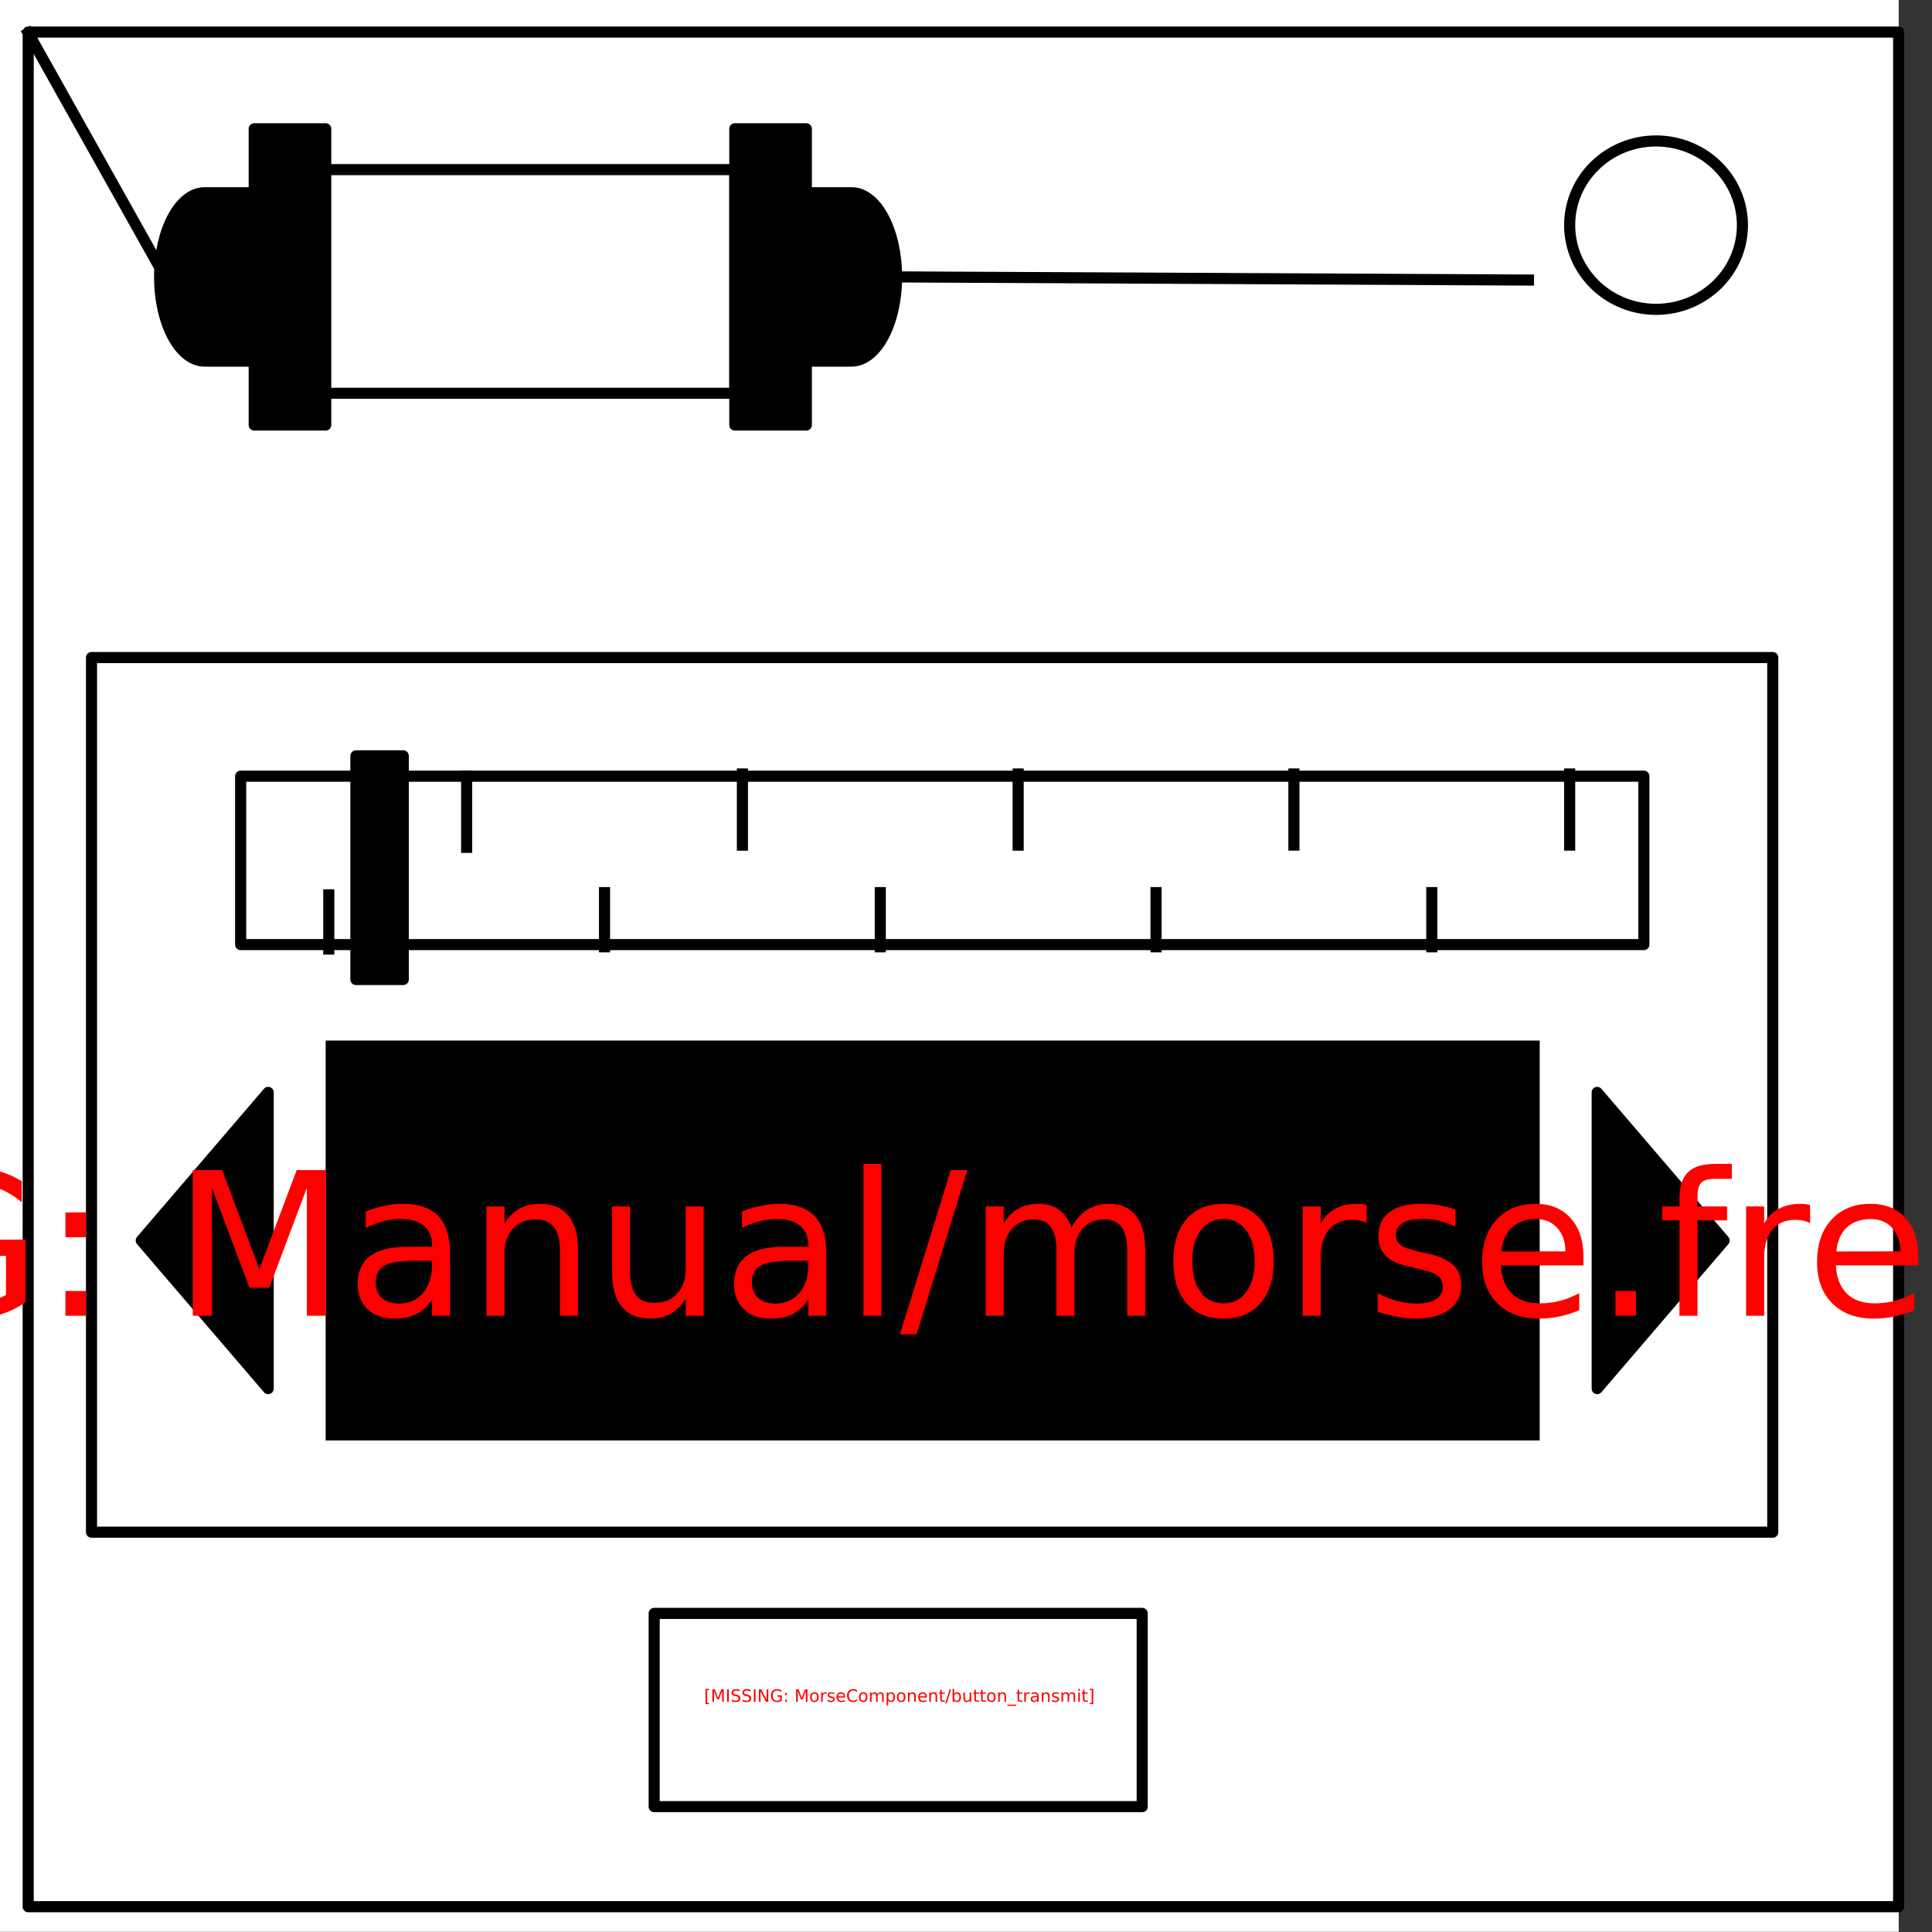 <?xml version="1.0" encoding="UTF-8" standalone="no"?>
<svg
   xmlns:dc="http://purl.org/dc/elements/1.1/"
   xmlns:cc="http://creativecommons.org/ns#"
   xmlns:rdf="http://www.w3.org/1999/02/22-rdf-syntax-ns#"
   xmlns:svg="http://www.w3.org/2000/svg"
   xmlns="http://www.w3.org/2000/svg"
   id="svg121"
   stroke-miterlimit="10"
   stroke-linecap="square"
   stroke="none"
   fill="none"
   viewBox="0.0 0.0 348.0 348.0"
   version="1.1">
  <rect x="0.0" y="0.0" width="348.0" height="348.0" fill="#333333" stroke="none"/>
  <defs
     id="defs125" />
  <clipPath
     id="p.0">
    <path
       id="path2"
       clip-rule="nonzero"
       d="m0 0l348.0 0l0 348.0l-348.0 0l0 -348.0z" />
  </clipPath>
  <g
     id="g111"
     clip-path="url(#p.0)">
    <path
       style="fill:#000000;fill-opacity:0;fill-rule:evenodd"
       id="path5"
       d="M 0,0 H 348 V 348 H 0 Z" />
    <path
       style="fill:#ffffff;fill-rule:evenodd"
       id="path7"
       d="M -6,0 H 342 V 347.969 H -6 Z" />
    <path
       style="fill:#000000;fill-opacity:0;fill-rule:evenodd"
       id="path9"
       d="m 5.079,5.776 h 336.913 V 343.445 H 5.079 Z" />
    <path
       style="fill-rule:evenodd;stroke:#000000;stroke-width:2;stroke-linecap:butt;stroke-linejoin:round"
       id="path11"
       d="m 5.079,5.776 h 336.913 V 343.445 H 5.079 Z" />
    <path
       style="fill:#ffffff;fill-rule:evenodd"
       id="path13"
       d="m 282.734,40.554 v 0 c 0,-8.376 6.966,-15.165 15.559,-15.165 v 0 c 4.127,0 8.084,1.598 11.002,4.442 2.918,2.844 4.557,6.701 4.557,10.724 v 0 c 0,8.376 -6.966,15.165 -15.559,15.165 v 0 c -8.593,0 -15.559,-6.79 -15.559,-15.165 z" />
    <path
       style="fill-rule:evenodd;stroke:#000000;stroke-width:2;stroke-linecap:butt;stroke-linejoin:round"
       id="path15"
       d="m 282.734,40.554 v 0 c 0,-8.376 6.966,-15.165 15.559,-15.165 v 0 c 4.127,0 8.084,1.598 11.002,4.442 2.918,2.844 4.557,6.701 4.557,10.724 v 0 c 0,8.376 -6.966,15.165 -15.559,15.165 v 0 c -8.593,0 -15.559,-6.79 -15.559,-15.165 z" />
    <path
       style="fill:#ffffff;fill-rule:evenodd"
       id="path17"
       d="m 117.832,290.612 h 87.906 v 34.803 h -87.906 z" />
    <path
       style="fill-rule:evenodd;stroke:#000000;stroke-width:2;stroke-linecap:butt;stroke-linejoin:round"
       id="path19"
       d="m 117.832,290.612 h 87.906 v 34.803 h -87.906 z" />
    <path
       style="fill:#ffffff;fill-rule:evenodd"
       id="path21"
       d="M 16.483,118.441 H 319.318 v 157.543 H 16.483 Z" />
    <path
       style="fill-rule:evenodd;stroke:#000000;stroke-width:2;stroke-linecap:butt;stroke-linejoin:round"
       id="path23"
       d="M 16.483,118.441 H 319.318 v 157.543 H 16.483 Z" />
    <path
       style="fill:#000000;fill-rule:evenodd"
       id="path25"
       d="m 58.661,187.43 h 218.677 v 72.031 H 58.661 Z" />
    <path
       style="fill:#000000;fill-rule:evenodd"
       id="path27"
       d="M 48.307,196.769 25.441,223.446 48.307,250.123 Z" />
    <path
       style="fill-rule:evenodd;stroke:#000000;stroke-width:2;stroke-linecap:butt;stroke-linejoin:round"
       id="path29"
       d="M 48.307,196.769 25.441,223.446 48.307,250.123 Z" />
    <path
       style="fill:#000000;fill-rule:evenodd"
       id="path31"
       d="m 287.693,196.769 22.866,26.677 -22.866,26.677 z" />
    <path
       style="fill-rule:evenodd;stroke:#000000;stroke-width:2;stroke-linecap:butt;stroke-linejoin:round"
       id="path33"
       d="m 287.693,196.769 22.866,26.677 -22.866,26.677 z" />
    <path
       style="fill:#000000;fill-opacity:0;fill-rule:evenodd"
       id="path35"
       d="m 161.491,49.877 113.827,0.567" />
    <path
       style="fill-rule:evenodd;stroke:#000000;stroke-width:2;stroke-linecap:butt;stroke-linejoin:round"
       id="path37"
       d="m 161.491,49.877 113.827,0.567" />
    <path
       style="fill:#000000;fill-opacity:0;fill-rule:evenodd"
       id="path39"
       d="M 29.714,49.877 5.115,5.971" />
    <path
       style="fill-rule:evenodd;stroke:#000000;stroke-width:2;stroke-linecap:butt;stroke-linejoin:round"
       id="path41"
       d="M 29.714,49.877 5.115,5.971" />
    <path
       style="fill:#000000;fill-rule:evenodd"
       id="path43"
       d="M 45.79,23.199 H 58.672 V 76.554 H 45.79 Z" />
    <path
       style="fill-rule:evenodd;stroke:#000000;stroke-width:2;stroke-linecap:butt;stroke-linejoin:round"
       id="path45"
       d="M 45.79,23.199 H 58.672 V 76.554 H 45.79 Z" />
    <path
       style="fill:#000000;fill-rule:evenodd"
       id="path47"
       d="m 132.357,23.199 h 12.882 V 76.554 h -12.882 z" />
    <path
       style="fill-rule:evenodd;stroke:#000000;stroke-width:2;stroke-linecap:butt;stroke-linejoin:round"
       id="path49"
       d="m 132.357,23.199 h 12.882 V 76.554 h -12.882 z" />
    <path
       style="fill:#ffffff;fill-rule:evenodd"
       id="path51"
       d="m 43.346,139.811 h 252.756 v 30.331 H 43.346 Z" />
    <path
       style="fill-rule:evenodd;stroke:#000000;stroke-width:2;stroke-linecap:butt;stroke-linejoin:round"
       id="path53"
       d="m 43.346,139.811 h 252.756 v 30.331 H 43.346 Z" />
    <path
       style="fill:#000000;fill-opacity:0;fill-rule:evenodd"
       id="path55"
       d="m 59.22,170.948 v -9.764" />
    <path
       style="fill-rule:evenodd;stroke:#000000;stroke-width:2;stroke-linecap:butt;stroke-linejoin:round"
       id="path57"
       d="m 59.22,170.948 v -9.764" />
    <path
       style="fill:#000000;fill-opacity:0;fill-rule:evenodd"
       id="path59"
       d="m 84.055,139.811 v 12.819" />
    <path
       style="fill-rule:evenodd;stroke:#000000;stroke-width:2;stroke-linecap:butt;stroke-linejoin:round"
       id="path61"
       d="m 84.055,139.811 v 12.819" />
    <path
       style="fill:#000000;fill-opacity:0;fill-rule:evenodd"
       id="path63"
       d="m 133.725,139.408 v 12.819" />
    <path
       style="fill-rule:evenodd;stroke:#000000;stroke-width:2;stroke-linecap:butt;stroke-linejoin:round"
       id="path65"
       d="m 133.725,139.408 v 12.819" />
    <path
       style="fill:#000000;fill-opacity:0;fill-rule:evenodd"
       id="path67"
       d="m 108.89,170.545 v -9.764" />
    <path
       style="fill-rule:evenodd;stroke:#000000;stroke-width:2;stroke-linecap:butt;stroke-linejoin:round"
       id="path69"
       d="m 108.89,170.545 v -9.764" />
    <path
       style="fill:#000000;fill-opacity:0;fill-rule:evenodd"
       id="path71"
       d="m 233.065,139.407 v 12.819" />
    <path
       style="fill-rule:evenodd;stroke:#000000;stroke-width:2;stroke-linecap:butt;stroke-linejoin:round"
       id="path73"
       d="m 233.065,139.407 v 12.819" />
    <path
       style="fill:#000000;fill-opacity:0;fill-rule:evenodd"
       id="path75"
       d="m 208.23,170.543 v -9.764" />
    <path
       style="fill-rule:evenodd;stroke:#000000;stroke-width:2;stroke-linecap:butt;stroke-linejoin:round"
       id="path77"
       d="m 208.23,170.543 v -9.764" />
    <path
       style="fill:#000000;fill-opacity:0;fill-rule:evenodd"
       id="path79"
       d="m 282.735,139.407 v 12.819" />
    <path
       style="fill-rule:evenodd;stroke:#000000;stroke-width:2;stroke-linecap:butt;stroke-linejoin:round"
       id="path81"
       d="m 282.735,139.407 v 12.819" />
    <path
       style="fill:#000000;fill-opacity:0;fill-rule:evenodd"
       id="path83"
       d="m 257.9,170.543 v -9.764" />
    <path
       style="fill-rule:evenodd;stroke:#000000;stroke-width:2;stroke-linecap:butt;stroke-linejoin:round"
       id="path85"
       d="m 257.9,170.543 v -9.764" />
    <path
       style="fill:#000000;fill-opacity:0;fill-rule:evenodd"
       id="path87"
       d="m 158.56,170.545 v -9.764" />
    <path
       style="fill-rule:evenodd;stroke:#000000;stroke-width:2;stroke-linecap:butt;stroke-linejoin:round"
       id="path89"
       d="m 158.56,170.545 v -9.764" />
    <path
       style="fill:#000000;fill-opacity:0;fill-rule:evenodd"
       id="path91"
       d="m 183.395,139.408 v 12.819" />
    <path
       style="fill-rule:evenodd;stroke:#000000;stroke-width:2;stroke-linecap:butt;stroke-linejoin:round"
       id="path93"
       d="m 183.395,139.408 v 12.819" />
    <path
       style="fill:#000000;fill-rule:evenodd"
       id="path95"
       d="m 64.105,136.147 h 8.535 v 40.283 H 64.105 Z" />
    <path
       style="fill-rule:evenodd;stroke:#000000;stroke-width:2;stroke-linecap:butt;stroke-linejoin:round"
       id="path97"
       d="m 64.105,136.147 h 8.535 v 40.283 H 64.105 Z" />
    <path
       style="fill:#000000;fill-opacity:0;fill-rule:evenodd"
       id="path99"
       d="m 56.433,30.556 h 75.937 v 40.283 h -75.937 z" />
    <path
       style="fill-rule:evenodd;stroke:#000000;stroke-width:2;stroke-linecap:butt;stroke-linejoin:round"
       id="path101"
       d="m 56.433,30.556 h 75.937 v 40.283 h -75.937 z" />
    <path
       style="fill:#000000;fill-rule:evenodd"
       id="path103"
       d="m 145.239,34.711 h 8.126 v 0 c 4.488,0 8.126,6.79 8.126,15.165 0,8.376 -3.638,15.165 -8.126,15.165 h -8.126 z" />
    <path
       style="fill-rule:evenodd;stroke:#000000;stroke-width:2;stroke-linecap:butt;stroke-linejoin:round"
       id="path105"
       d="m 145.239,34.711 h 8.126 v 0 c 4.488,0 8.126,6.79 8.126,15.165 0,8.376 -3.638,15.165 -8.126,15.165 h -8.126 z" />
    <path
       style="fill:#000000;fill-rule:evenodd"
       id="path107"
       d="m 45,65.042 h -8.126 v 0 c -4.488,0 -8.126,-6.79 -8.126,-15.165 0,-8.376 3.638,-15.165 8.126,-15.165 H 45 Z" />
    <path
       style="fill-rule:evenodd;stroke:#000000;stroke-width:2;stroke-linecap:butt;stroke-linejoin:round"
       id="path109"
       d="m 45,65.042 h -8.126 v 0 c -4.488,0 -8.126,-6.79 -8.126,-15.165 0,-8.376 3.638,-15.165 8.126,-15.165 H 45 Z" />
  </g>
  <g
     id="text115"
     style="font-size:36px;font-family:sans-serif;text-anchor:middle;fill:#ffffff"
     aria-label="[MISSING: Manual/morse.frequency]">
    <path
       id="path129"
       style="fill:#ff0000"
       d="m -156.262,209.648 h 7.453 v 2.514 h -4.219 v 27.07 h 4.219 v 2.514 h -7.453 z" />
    <path
       id="path131"
       style="fill:#ff0000"
       d="m -141.76,210.756 h 5.291 l 6.697,17.859 6.732,-17.859 h 5.291 V 237 h -3.463 v -23.045 l -6.768,18 h -3.568 l -6.768,-18 V 237 h -3.445 z" />
    <path
       id="path133"
       style="fill:#ff0000"
       d="m -110.682,210.756 h 3.551 V 237 h -3.551 z" />
    <path
       id="path135"
       style="fill:#ff0000"
       d="m -84.332,211.617 v 3.463 q -2.021,-0.967 -3.814,-1.441 -1.793,-0.475 -3.463,-0.475 -2.9,0 -4.482,1.125 -1.564,1.125 -1.564,3.199 0,1.74 1.037,2.637 1.055,0.879 3.973,1.424 l 2.145,0.439 q 3.973,0.756 5.854,2.672 1.898,1.898 1.898,5.098 0,3.814 -2.566,5.783 -2.549,1.969 -7.488,1.969 -1.863,0 -3.973,-0.422 -2.092,-0.422 -4.342,-1.248 v -3.656 q 2.162,1.213 4.236,1.828 2.074,0.615 4.078,0.615 3.041,0 4.693,-1.195 1.652,-1.195 1.652,-3.41 0,-1.934 -1.195,-3.023 -1.178,-1.09 -3.885,-1.635 l -2.162,-0.422 q -3.973,-0.791 -5.748,-2.479 -1.775,-1.688 -1.775,-4.693 0,-3.48 2.443,-5.484 2.461,-2.004 6.768,-2.004 1.846,0 3.762,0.334 1.916,0.334 3.92,1.002 z" />
    <path
       id="path137"
       style="fill:#ff0000"
       d="m -61.48,211.617 v 3.463 q -2.021,-0.967 -3.814,-1.441 -1.793,-0.475 -3.463,-0.475 -2.9,0 -4.482,1.125 -1.564,1.125 -1.564,3.199 0,1.74 1.037,2.637 1.055,0.879 3.973,1.424 l 2.145,0.439 q 3.973,0.756 5.854,2.672 1.898,1.898 1.898,5.098 0,3.814 -2.566,5.783 -2.549,1.969 -7.488,1.969 -1.863,0 -3.973,-0.422 -2.092,-0.422 -4.342,-1.248 v -3.656 q 2.162,1.213 4.236,1.828 2.074,0.615 4.078,0.615 3.041,0 4.693,-1.195 1.652,-1.195 1.652,-3.41 0,-1.934 -1.195,-3.023 -1.178,-1.09 -3.885,-1.635 l -2.162,-0.422 q -3.973,-0.791 -5.748,-2.479 -1.775,-1.688 -1.775,-4.693 0,-3.48 2.443,-5.484 2.461,-2.004 6.768,-2.004 1.846,0 3.762,0.334 1.916,0.334 3.92,1.002 z" />
    <path
       id="path139"
       style="fill:#ff0000"
       d="m -54.361,210.756 h 3.551 V 237 h -3.551 z" />
    <path
       id="path141"
       style="fill:#ff0000"
       d="m -43.744,210.756 h 4.781 l 11.637,21.955 v -21.955 h 3.445 V 237 h -4.781 L -40.299,215.045 V 237 h -3.445 z" />
    <path
       id="path143"
       style="fill:#ff0000"
       d="m 1.08,233.256 v -7.049 h -5.801 v -2.918 h 9.316 v 11.268 q -2.057,1.459 -4.535,2.215 -2.479,0.738 -5.291,0.738 -6.152,0 -9.633,-3.586 -3.463,-3.604 -3.463,-10.02 0,-6.434 3.463,-10.02 3.48,-3.604 9.633,-3.604 2.566,0 4.869,0.633 2.32,0.633 4.271,1.863 v 3.779 q -1.969,-1.67 -4.184,-2.514 -2.215,-0.844 -4.658,-0.844 -4.816,0 -7.242,2.689 -2.408,2.689 -2.408,8.016 0,5.309 2.408,7.998 2.426,2.689 7.242,2.689 1.881,0 3.357,-0.316 1.477,-0.334 2.654,-1.02 z" />
    <path
       id="path145"
       style="fill:#ff0000"
       d="m 11.785,232.535 h 3.709 V 237 h -3.709 z m 0,-14.15 h 3.709 v 4.465 h -3.709 z" />
    <path
       id="path147"
       style="fill:#ff0000"
       d="m 34.725,210.756 h 5.291 l 6.697,17.859 6.732,-17.859 h 5.291 V 237 h -3.463 v -23.045 l -6.768,18 H 44.938 l -6.768,-18 V 237 h -3.445 z" />
    <path
       id="path149"
       style="fill:#ff0000"
       d="m 74.609,227.104 q -3.92,0 -5.432,0.896 -1.512,0.896 -1.512,3.059 0,1.723 1.125,2.742 1.143,1.002 3.094,1.002 2.689,0 4.307,-1.898 1.635,-1.916 1.635,-5.08 v -0.721 z m 6.451,-1.336 V 237 h -3.234 v -2.988 q -1.107,1.793 -2.76,2.654 -1.652,0.844 -4.043,0.844 -3.023,0 -4.816,-1.688 -1.775,-1.705 -1.775,-4.553 0,-3.322 2.215,-5.01 2.232,-1.688 6.645,-1.688 h 4.535 v -0.316 q 0,-2.232 -1.477,-3.445 -1.459,-1.23 -4.113,-1.23 -1.688,0 -3.287,0.404 -1.6,0.404 -3.076,1.213 v -2.988 q 1.775,-0.686 3.445,-1.02 1.67,-0.352 3.252,-0.352 4.271,0 6.381,2.215 2.109,2.215 2.109,6.715 z" />
    <path
       id="path151"
       style="fill:#ff0000"
       d="M 104.105,225.117 V 237 h -3.234 v -11.777 q 0,-2.795 -1.09,-4.184 -1.09,-1.389 -3.27,-1.389 -2.619,0 -4.131,1.67 -1.512,1.67 -1.512,4.553 V 237 h -3.252 v -19.688 h 3.252 v 3.059 q 1.16,-1.775 2.725,-2.654 1.582,-0.879 3.639,-0.879 3.393,0 5.133,2.109 1.74,2.092 1.74,6.17 z" />
    <path
       id="path153"
       style="fill:#ff0000"
       d="M 110.258,229.23 V 217.312 h 3.234 v 11.795 q 0,2.795 1.09,4.201 1.09,1.389 3.27,1.389 2.619,0 4.131,-1.67 1.529,-1.67 1.529,-4.553 V 217.312 h 3.234 V 237 h -3.234 v -3.023 q -1.178,1.793 -2.742,2.672 -1.547,0.861 -3.604,0.861 -3.393,0 -5.15,-2.109 -1.758,-2.109 -1.758,-6.17 z m 8.139,-12.393 z" />
    <path
       id="path155"
       style="fill:#ff0000"
       d="m 142.391,227.104 q -3.92,0 -5.432,0.896 -1.512,0.896 -1.512,3.059 0,1.723 1.125,2.742 1.143,1.002 3.094,1.002 2.689,0 4.307,-1.898 1.635,-1.916 1.635,-5.08 v -0.721 z m 6.451,-1.336 V 237 h -3.234 v -2.988 q -1.107,1.793 -2.76,2.654 -1.652,0.844 -4.043,0.844 -3.023,0 -4.816,-1.688 -1.775,-1.705 -1.775,-4.553 0,-3.322 2.215,-5.01 2.232,-1.688 6.645,-1.688 h 4.535 v -0.316 q 0,-2.232 -1.477,-3.445 -1.459,-1.23 -4.113,-1.23 -1.688,0 -3.287,0.404 -1.6,0.404 -3.076,1.213 v -2.988 q 1.775,-0.686 3.445,-1.02 1.67,-0.352 3.252,-0.352 4.271,0 6.381,2.215 2.109,2.215 2.109,6.715 z" />
    <path
       id="path157"
       style="fill:#ff0000"
       d="m 155.521,209.648 h 3.234 V 237 h -3.234 z" />
    <path
       id="path159"
       style="fill:#ff0000"
       d="m 171.254,210.756 h 2.988 l -9.141,29.584 h -2.988 z" />
    <path
       id="path161"
       style="fill:#ff0000"
       d="m 192.998,221.092 q 1.213,-2.18 2.9,-3.217 1.688,-1.037 3.973,-1.037 3.076,0 4.746,2.162 1.67,2.145 1.67,6.117 V 237 h -3.252 v -11.777 q 0,-2.83 -1.002,-4.201 -1.002,-1.371 -3.059,-1.371 -2.514,0 -3.973,1.67 -1.459,1.67 -1.459,4.553 V 237 h -3.252 v -11.777 q 0,-2.848 -1.002,-4.201 -1.002,-1.371 -3.094,-1.371 -2.479,0 -3.938,1.688 -1.459,1.67 -1.459,4.535 V 237 h -3.252 v -19.688 h 3.252 v 3.059 q 1.107,-1.811 2.654,-2.672 1.547,-0.861 3.674,-0.861 2.145,0 3.639,1.09 1.512,1.09 2.232,3.164 z" />
    <path
       id="path163"
       style="fill:#ff0000"
       d="m 220.385,219.58 q -2.602,0 -4.113,2.039 -1.512,2.021 -1.512,5.555 0,3.533 1.494,5.572 1.512,2.021 4.131,2.021 2.584,0 4.096,-2.039 1.512,-2.039 1.512,-5.555 0,-3.498 -1.512,-5.537 -1.512,-2.057 -4.096,-2.057 z m 0,-2.742 q 4.219,0 6.627,2.742 2.408,2.742 2.408,7.594 0,4.834 -2.408,7.594 -2.408,2.742 -6.627,2.742 -4.236,0 -6.645,-2.742 -2.391,-2.76 -2.391,-7.594 0,-4.852 2.391,-7.594 2.408,-2.742 6.645,-2.742 z" />
    <path
       id="path165"
       style="fill:#ff0000"
       d="m 246.172,220.336 q -0.545,-0.316 -1.195,-0.457 -0.633,-0.158 -1.406,-0.158 -2.742,0 -4.219,1.793 -1.459,1.775 -1.459,5.115 V 237 h -3.252 v -19.688 h 3.252 v 3.059 q 1.02,-1.793 2.654,-2.654 1.635,-0.879 3.973,-0.879 0.334,0 0.738,0.053 0.404,0.035 0.896,0.123 z" />
    <path
       id="path167"
       style="fill:#ff0000"
       d="m 262.15,217.893 v 3.059 q -1.371,-0.703 -2.848,-1.055 -1.477,-0.352 -3.059,-0.352 -2.408,0 -3.621,0.738 -1.195,0.738 -1.195,2.215 0,1.125 0.861,1.775 0.861,0.633 3.463,1.213 l 1.107,0.246 q 3.445,0.738 4.887,2.092 1.459,1.336 1.459,3.744 0,2.742 -2.18,4.342 -2.162,1.6 -5.959,1.6 -1.582,0 -3.305,-0.316 -1.705,-0.299 -3.604,-0.914 v -3.34 q 1.793,0.932 3.533,1.406 1.74,0.457 3.445,0.457 2.285,0 3.516,-0.773 1.23,-0.791 1.23,-2.215 0,-1.318 -0.896,-2.021 -0.879,-0.703 -3.885,-1.354 l -1.125,-0.264 q -3.006,-0.633 -4.342,-1.934 -1.336,-1.318 -1.336,-3.604 0,-2.777 1.969,-4.289 1.969,-1.512 5.59,-1.512 1.793,0 3.375,0.264 1.582,0.264 2.918,0.791 z" />
    <path
       id="path169"
       style="fill:#ff0000"
       d="m 285.213,226.348 v 1.582 H 270.342 q 0.211,3.34 2.004,5.098 1.811,1.74 5.027,1.74 1.863,0 3.604,-0.457 1.758,-0.457 3.48,-1.371 v 3.059 q -1.74,0.738 -3.568,1.125 -1.828,0.387 -3.709,0.387 -4.711,0 -7.471,-2.742 -2.742,-2.742 -2.742,-7.418 0,-4.834 2.602,-7.664 2.619,-2.848 7.049,-2.848 3.973,0 6.275,2.566 2.32,2.549 2.32,6.943 z m -3.234,-0.949 q -0.035,-2.654 -1.494,-4.236 -1.441,-1.582 -3.832,-1.582 -2.707,0 -4.342,1.529 -1.617,1.529 -1.863,4.307 z" />
    <path
       id="path171"
       style="fill:#ff0000"
       d="m 290.979,232.535 h 3.709 V 237 h -3.709 z" />
    <path
       id="path173"
       style="fill:#ff0000"
       d="m 311.949,209.648 v 2.689 h -3.094 q -1.74,0 -2.426,0.703 -0.668,0.703 -0.668,2.531 v 1.74 h 5.326 v 2.514 h -5.326 V 237 h -3.252 v -17.174 h -3.094 v -2.514 h 3.094 v -1.371 q 0,-3.287 1.529,-4.781 1.529,-1.512 4.852,-1.512 z" />
    <path
       id="path175"
       style="fill:#ff0000"
       d="m 326.047,220.336 q -0.545,-0.316 -1.195,-0.457 -0.633,-0.158 -1.406,-0.158 -2.742,0 -4.219,1.793 -1.459,1.775 -1.459,5.115 V 237 h -3.252 v -19.688 h 3.252 v 3.059 q 1.02,-1.793 2.654,-2.654 1.635,-0.879 3.973,-0.879 0.334,0 0.738,0.053 0.404,0.035 0.896,0.123 z" />
    <path
       id="path177"
       style="fill:#ff0000"
       d="m 345.541,226.348 v 1.582 h -14.871 q 0.211,3.34 2.004,5.098 1.811,1.74 5.027,1.74 1.863,0 3.604,-0.457 1.758,-0.457 3.48,-1.371 v 3.059 q -1.74,0.738 -3.568,1.125 -1.828,0.387 -3.709,0.387 -4.711,0 -7.471,-2.742 -2.742,-2.742 -2.742,-7.418 0,-4.834 2.602,-7.664 2.619,-2.848 7.049,-2.848 3.973,0 6.275,2.566 2.32,2.549 2.32,6.943 z m -3.234,-0.949 q -0.035,-2.654 -1.494,-4.236 -1.441,-1.582 -3.832,-1.582 -2.707,0 -4.342,1.529 -1.617,1.529 -1.863,4.307 z" />
    <path
       id="path179"
       style="fill:#ff0000"
       d="m 352.783,227.174 q 0,3.568 1.459,5.607 1.477,2.021 4.043,2.021 2.566,0 4.043,-2.021 1.477,-2.039 1.477,-5.607 0,-3.568 -1.477,-5.59 -1.477,-2.039 -4.043,-2.039 -2.566,0 -4.043,2.039 -1.459,2.021 -1.459,5.59 z m 11.021,6.873 q -1.02,1.758 -2.584,2.619 -1.547,0.844 -3.727,0.844 -3.568,0 -5.818,-2.848 -2.232,-2.848 -2.232,-7.488 0,-4.641 2.232,-7.488 2.25,-2.848 5.818,-2.848 2.18,0 3.727,0.861 1.564,0.844 2.584,2.602 v -2.988 h 3.234 v 27.176 h -3.234 z" />
    <path
       id="path181"
       style="fill:#ff0000"
       d="M 373.367,229.23 V 217.312 h 3.234 v 11.795 q 0,2.795 1.09,4.201 1.09,1.389 3.27,1.389 2.619,0 4.131,-1.67 1.529,-1.67 1.529,-4.553 V 217.312 h 3.234 V 237 h -3.234 v -3.023 q -1.178,1.793 -2.742,2.672 -1.547,0.861 -3.604,0.861 -3.393,0 -5.15,-2.109 -1.758,-2.109 -1.758,-6.17 z m 8.139,-12.393 z" />
    <path
       id="path183"
       style="fill:#ff0000"
       d="m 413.393,226.348 v 1.582 h -14.871 q 0.211,3.34 2.004,5.098 1.811,1.74 5.027,1.74 1.863,0 3.604,-0.457 1.758,-0.457 3.48,-1.371 v 3.059 q -1.74,0.738 -3.568,1.125 -1.828,0.387 -3.709,0.387 -4.711,0 -7.471,-2.742 -2.742,-2.742 -2.742,-7.418 0,-4.834 2.602,-7.664 2.619,-2.848 7.049,-2.848 3.973,0 6.275,2.566 2.32,2.549 2.32,6.943 z m -3.234,-0.949 q -0.035,-2.654 -1.494,-4.236 -1.441,-1.582 -3.832,-1.582 -2.707,0 -4.342,1.529 -1.617,1.529 -1.863,4.307 z" />
    <path
       id="path185"
       style="fill:#ff0000"
       d="M 435.066,225.117 V 237 h -3.234 v -11.777 q 0,-2.795 -1.09,-4.184 -1.09,-1.389 -3.27,-1.389 -2.619,0 -4.131,1.67 -1.512,1.67 -1.512,4.553 V 237 h -3.252 v -19.688 h 3.252 v 3.059 q 1.16,-1.775 2.725,-2.654 1.582,-0.879 3.639,-0.879 3.393,0 5.133,2.109 1.74,2.092 1.74,6.17 z" />
    <path
       id="path187"
       style="fill:#ff0000"
       d="m 455.721,218.068 v 3.023 q -1.371,-0.756 -2.76,-1.125 -1.371,-0.387 -2.777,-0.387 -3.146,0 -4.887,2.004 -1.74,1.986 -1.74,5.59 0,3.604 1.74,5.607 1.74,1.986 4.887,1.986 1.406,0 2.777,-0.369 1.389,-0.387 2.76,-1.143 v 2.988 q -1.354,0.633 -2.812,0.949 -1.441,0.316 -3.076,0.316 -4.447,0 -7.066,-2.795 -2.619,-2.795 -2.619,-7.541 0,-4.816 2.637,-7.576 2.654,-2.76 7.26,-2.76 1.494,0 2.918,0.316 1.424,0.299 2.76,0.914 z" />
    <path
       id="path189"
       style="fill:#ff0000"
       d="m 469.572,238.828 q -1.371,3.516 -2.672,4.588 -1.301,1.072 -3.48,1.072 h -2.584 v -2.707 h 1.898 q 1.336,0 2.074,-0.633 0.738,-0.633 1.635,-2.988 l 0.58,-1.477 -7.963,-19.371 h 3.428 l 6.152,15.398 6.152,-15.398 h 3.428 z" />
    <path
       id="path191"
       style="fill:#ff0000"
       d="m 490.244,209.648 v 32.098 h -7.453 v -2.514 h 4.201 v -27.07 h -4.201 v -2.514 z" />
  </g>
  <g
     id="text119"
     style="font-size:3.077px;font-family:sans-serif;text-anchor:middle;fill:#000000"
     aria-label="[MISSING: MorseComponent/button_transmit]">
    <path
       id="path194"
       style="fill:#ff0000"
       d="m 127.075,304.201 h 0.637 v 0.215 h -0.361 v 2.314 h 0.361 v 0.215 h -0.637 z" />
    <path
       id="path196"
       style="fill:#ff0000"
       d="m 128.315,304.295 h 0.452 l 0.572,1.526 0.575,-1.526 h 0.452 v 2.243 h -0.296 v -1.97 l -0.578,1.538 h -0.305 l -0.578,-1.538 v 1.97 h -0.294 z" />
    <path
       id="path198"
       style="fill:#ff0000"
       d="m 130.971,304.295 h 0.303 v 2.243 h -0.303 z" />
    <path
       id="path200"
       style="fill:#ff0000"
       d="m 133.223,304.369 v 0.296 q -0.173,-0.083 -0.326,-0.123 -0.153,-0.041 -0.296,-0.041 -0.248,0 -0.383,0.096 -0.134,0.096 -0.134,0.273 0,0.149 0.089,0.225 0.09,0.075 0.34,0.122 l 0.183,0.038 q 0.34,0.065 0.5,0.228 0.162,0.162 0.162,0.436 0,0.326 -0.219,0.494 -0.218,0.168 -0.64,0.168 -0.159,0 -0.34,-0.036 -0.179,-0.036 -0.371,-0.107 v -0.312 q 0.185,0.104 0.362,0.156 0.177,0.053 0.349,0.053 0.26,0 0.401,-0.102 0.141,-0.102 0.141,-0.291 0,-0.165 -0.102,-0.258 -0.101,-0.093 -0.332,-0.14 l -0.185,-0.036 q -0.34,-0.068 -0.491,-0.212 -0.152,-0.144 -0.152,-0.401 0,-0.297 0.209,-0.469 0.21,-0.171 0.578,-0.171 0.158,0 0.322,0.029 0.164,0.029 0.335,0.086 z" />
    <path
       id="path202"
       style="fill:#ff0000"
       d="m 135.176,304.369 v 0.296 q -0.173,-0.083 -0.326,-0.123 -0.153,-0.041 -0.296,-0.041 -0.248,0 -0.383,0.096 -0.134,0.096 -0.134,0.273 0,0.149 0.089,0.225 0.09,0.075 0.34,0.122 l 0.183,0.038 q 0.34,0.065 0.5,0.228 0.162,0.162 0.162,0.436 0,0.326 -0.219,0.494 -0.218,0.168 -0.64,0.168 -0.159,0 -0.34,-0.036 -0.179,-0.036 -0.371,-0.107 v -0.312 q 0.185,0.104 0.362,0.156 0.177,0.053 0.349,0.053 0.26,0 0.401,-0.102 0.141,-0.102 0.141,-0.291 0,-0.165 -0.102,-0.258 -0.101,-0.093 -0.332,-0.14 l -0.185,-0.036 q -0.34,-0.068 -0.491,-0.212 -0.152,-0.144 -0.152,-0.401 0,-0.297 0.209,-0.469 0.21,-0.171 0.578,-0.171 0.158,0 0.322,0.029 0.164,0.029 0.335,0.086 z" />
    <path
       id="path204"
       style="fill:#ff0000"
       d="m 135.785,304.295 h 0.303 v 2.243 h -0.303 z" />
    <path
       id="path206"
       style="fill:#ff0000"
       d="m 136.692,304.295 h 0.409 l 0.995,1.877 v -1.877 h 0.294 v 2.243 h -0.409 l -0.995,-1.877 v 1.877 h -0.294 z" />
    <path
       id="path208"
       style="fill:#ff0000"
       d="m 140.523,306.218 v -0.602 h -0.496 v -0.249 h 0.796 v 0.963 q -0.176,0.125 -0.388,0.189 -0.212,0.063 -0.452,0.063 -0.526,0 -0.823,-0.306 -0.296,-0.308 -0.296,-0.856 0,-0.55 0.296,-0.856 0.297,-0.308 0.823,-0.308 0.219,0 0.416,0.054 0.198,0.054 0.365,0.159 v 0.323 q -0.168,-0.143 -0.358,-0.215 -0.189,-0.072 -0.398,-0.072 -0.412,0 -0.619,0.23 -0.206,0.23 -0.206,0.685 0,0.454 0.206,0.684 0.207,0.23 0.619,0.23 0.161,0 0.287,-0.027 0.126,-0.029 0.227,-0.087 z" />
    <path
       id="path210"
       style="fill:#ff0000"
       d="m 141.438,306.157 h 0.317 v 0.382 h -0.317 z m 0,-1.209 h 0.317 v 0.382 h -0.317 z" />
    <path
       id="path212"
       style="fill:#ff0000"
       d="m 143.399,304.295 h 0.452 l 0.572,1.526 0.575,-1.526 h 0.452 v 2.243 h -0.296 v -1.97 l -0.578,1.538 h -0.305 l -0.578,-1.538 v 1.97 h -0.294 z" />
    <path
       id="path214"
       style="fill:#ff0000"
       d="m 146.695,305.05 q -0.222,0 -0.352,0.174 -0.129,0.173 -0.129,0.475 0,0.302 0.128,0.476 0.129,0.173 0.353,0.173 0.221,0 0.35,-0.174 0.129,-0.174 0.129,-0.475 0,-0.299 -0.129,-0.473 -0.129,-0.176 -0.35,-0.176 z m 0,-0.234 q 0.361,0 0.566,0.234 0.206,0.234 0.206,0.649 0,0.413 -0.206,0.649 -0.206,0.234 -0.566,0.234 -0.362,0 -0.568,-0.234 -0.204,-0.236 -0.204,-0.649 0,-0.415 0.204,-0.649 0.206,-0.234 0.568,-0.234 z" />
    <path
       id="path216"
       style="fill:#ff0000"
       d="m 148.899,305.114 q -0.047,-0.027 -0.102,-0.039 -0.054,-0.013 -0.12,-0.013 -0.234,0 -0.361,0.153 -0.125,0.152 -0.125,0.437 v 0.886 h -0.278 v -1.683 h 0.278 v 0.261 q 0.087,-0.153 0.227,-0.227 0.14,-0.075 0.34,-0.075 0.029,0 0.063,0.005 0.035,0.003 0.077,0.011 z" />
    <path
       id="path218"
       style="fill:#ff0000"
       d="m 150.265,304.905 v 0.261 q -0.117,-0.06 -0.243,-0.09 -0.126,-0.03 -0.261,-0.03 -0.206,0 -0.309,0.063 -0.102,0.063 -0.102,0.189 0,0.096 0.074,0.152 0.074,0.054 0.296,0.104 l 0.095,0.021 q 0.294,0.063 0.418,0.179 0.125,0.114 0.125,0.32 0,0.234 -0.186,0.371 -0.185,0.137 -0.509,0.137 -0.135,0 -0.282,-0.027 -0.146,-0.025 -0.308,-0.078 v -0.285 q 0.153,0.08 0.302,0.12 0.149,0.039 0.294,0.039 0.195,0 0.3,-0.066 0.105,-0.068 0.105,-0.189 0,-0.113 -0.077,-0.173 -0.075,-0.06 -0.332,-0.116 l -0.096,-0.022 q -0.257,-0.054 -0.371,-0.165 -0.114,-0.113 -0.114,-0.308 0,-0.237 0.168,-0.367 0.168,-0.129 0.478,-0.129 0.153,0 0.288,0.022 0.135,0.022 0.249,0.068 z" />
    <path
       id="path220"
       style="fill:#ff0000"
       d="m 152.236,305.628 v 0.135 h -1.271 q 0.018,0.285 0.171,0.436 0.155,0.149 0.43,0.149 0.159,0 0.308,-0.039 0.15,-0.039 0.297,-0.117 v 0.261 q -0.149,0.063 -0.305,0.096 -0.156,0.033 -0.317,0.033 -0.403,0 -0.639,-0.234 -0.234,-0.234 -0.234,-0.634 0,-0.413 0.222,-0.655 0.224,-0.243 0.602,-0.243 0.34,0 0.536,0.219 0.198,0.218 0.198,0.593 z m -0.276,-0.081 q -0.003,-0.227 -0.128,-0.362 -0.123,-0.135 -0.328,-0.135 -0.231,0 -0.371,0.131 -0.138,0.131 -0.159,0.368 z" />
    <path
       id="path222"
       style="fill:#ff0000"
       d="m 154.381,304.468 v 0.32 q -0.153,-0.143 -0.328,-0.213 -0.173,-0.071 -0.368,-0.071 -0.385,0 -0.589,0.236 -0.204,0.234 -0.204,0.679 0,0.443 0.204,0.679 0.204,0.234 0.589,0.234 0.195,0 0.368,-0.071 0.174,-0.071 0.328,-0.213 v 0.317 q -0.159,0.108 -0.338,0.162 -0.177,0.054 -0.376,0.054 -0.509,0 -0.802,-0.311 -0.293,-0.312 -0.293,-0.852 0,-0.541 0.293,-0.852 0.293,-0.312 0.802,-0.312 0.201,0 0.379,0.054 0.179,0.053 0.335,0.159 z" />
    <path
       id="path224"
       style="fill:#ff0000"
       d="m 155.493,305.05 q -0.222,0 -0.352,0.174 -0.129,0.173 -0.129,0.475 0,0.302 0.128,0.476 0.129,0.173 0.353,0.173 0.221,0 0.35,-0.174 0.129,-0.174 0.129,-0.475 0,-0.299 -0.129,-0.473 -0.129,-0.176 -0.35,-0.176 z m 0,-0.234 q 0.361,0 0.566,0.234 0.206,0.234 0.206,0.649 0,0.413 -0.206,0.649 -0.206,0.234 -0.566,0.234 -0.362,0 -0.568,-0.234 -0.204,-0.236 -0.204,-0.649 0,-0.415 0.204,-0.649 0.206,-0.234 0.568,-0.234 z" />
    <path
       id="path226"
       style="fill:#ff0000"
       d="m 158.032,305.179 q 0.104,-0.186 0.248,-0.275 0.144,-0.089 0.34,-0.089 0.263,0 0.406,0.185 0.143,0.183 0.143,0.523 v 1.016 h -0.278 v -1.007 q 0,-0.242 -0.086,-0.359 -0.086,-0.117 -0.261,-0.117 -0.215,0 -0.34,0.143 -0.125,0.143 -0.125,0.389 v 0.951 h -0.278 v -1.007 q 0,-0.243 -0.086,-0.359 -0.086,-0.117 -0.264,-0.117 -0.212,0 -0.337,0.144 -0.125,0.143 -0.125,0.388 v 0.951 h -0.278 v -1.683 h 0.278 v 0.261 q 0.095,-0.155 0.227,-0.228 0.132,-0.074 0.314,-0.074 0.183,0 0.311,0.093 0.129,0.093 0.191,0.27 z" />
    <path
       id="path228"
       style="fill:#ff0000"
       d="m 159.988,306.286 v 0.892 h -0.278 v -2.323 h 0.278 v 0.255 q 0.087,-0.15 0.219,-0.222 0.134,-0.074 0.319,-0.074 0.306,0 0.497,0.243 0.192,0.243 0.192,0.64 0,0.397 -0.192,0.64 -0.191,0.243 -0.497,0.243 -0.185,0 -0.319,-0.072 -0.132,-0.074 -0.219,-0.224 z m 0.941,-0.587 q 0,-0.305 -0.126,-0.478 -0.125,-0.174 -0.344,-0.174 -0.219,0 -0.346,0.174 -0.125,0.173 -0.125,0.478 0,0.305 0.125,0.479 0.126,0.173 0.346,0.173 0.219,0 0.344,-0.173 0.126,-0.174 0.126,-0.479 z" />
    <path
       id="path230"
       style="fill:#ff0000"
       d="m 162.326,305.05 q -0.222,0 -0.352,0.174 -0.129,0.173 -0.129,0.475 0,0.302 0.128,0.476 0.129,0.173 0.353,0.173 0.221,0 0.35,-0.174 0.129,-0.174 0.129,-0.475 0,-0.299 -0.129,-0.473 -0.129,-0.176 -0.35,-0.176 z m 0,-0.234 q 0.361,0 0.566,0.234 0.206,0.234 0.206,0.649 0,0.413 -0.206,0.649 -0.206,0.234 -0.566,0.234 -0.362,0 -0.568,-0.234 -0.204,-0.236 -0.204,-0.649 0,-0.415 0.204,-0.649 0.206,-0.234 0.568,-0.234 z" />
    <path
       id="path232"
       style="fill:#ff0000"
       d="m 164.954,305.523 v 1.016 h -0.276 v -1.007 q 0,-0.239 -0.093,-0.358 -0.093,-0.119 -0.279,-0.119 -0.224,0 -0.353,0.143 -0.129,0.143 -0.129,0.389 v 0.951 h -0.278 v -1.683 h 0.278 v 0.261 q 0.099,-0.152 0.233,-0.227 0.135,-0.075 0.311,-0.075 0.29,0 0.439,0.18 0.149,0.179 0.149,0.527 z" />
    <path
       id="path234"
       style="fill:#ff0000"
       d="m 166.947,305.628 v 0.135 h -1.271 q 0.018,0.285 0.171,0.436 0.155,0.149 0.43,0.149 0.159,0 0.308,-0.039 0.15,-0.039 0.297,-0.117 v 0.261 q -0.149,0.063 -0.305,0.096 -0.156,0.033 -0.317,0.033 -0.403,0 -0.639,-0.234 -0.234,-0.234 -0.234,-0.634 0,-0.413 0.222,-0.655 0.224,-0.243 0.602,-0.243 0.34,0 0.536,0.219 0.198,0.218 0.198,0.593 z m -0.276,-0.081 q -0.003,-0.227 -0.128,-0.362 -0.123,-0.135 -0.328,-0.135 -0.231,0 -0.371,0.131 -0.138,0.131 -0.159,0.368 z" />
    <path
       id="path236"
       style="fill:#ff0000"
       d="m 168.8,305.523 v 1.016 h -0.276 v -1.007 q 0,-0.239 -0.093,-0.358 -0.093,-0.119 -0.279,-0.119 -0.224,0 -0.353,0.143 -0.129,0.143 -0.129,0.389 v 0.951 h -0.278 v -1.683 h 0.278 v 0.261 q 0.099,-0.152 0.233,-0.227 0.135,-0.075 0.311,-0.075 0.29,0 0.439,0.18 0.149,0.179 0.149,0.527 z" />
    <path
       id="path238"
       style="fill:#ff0000"
       d="m 169.628,304.378 v 0.478 h 0.569 v 0.215 h -0.569 v 0.913 q 0,0.206 0.056,0.264 0.057,0.059 0.23,0.059 h 0.284 v 0.231 h -0.284 q -0.32,0 -0.442,-0.119 -0.122,-0.12 -0.122,-0.436 v -0.913 h -0.203 v -0.215 h 0.203 V 304.378 Z" />
    <path
       id="path240"
       style="fill:#ff0000"
       d="m 171.053,304.295 h 0.255 l -0.781,2.529 h -0.255 z" />
    <path
       id="path242"
       style="fill:#ff0000"
       d="m 172.81,305.699 q 0,-0.305 -0.126,-0.478 -0.125,-0.174 -0.344,-0.174 -0.219,0 -0.346,0.174 -0.125,0.173 -0.125,0.478 0,0.305 0.125,0.479 0.126,0.173 0.346,0.173 0.219,0 0.344,-0.173 0.126,-0.174 0.126,-0.479 z m -0.941,-0.587 q 0.087,-0.15 0.219,-0.222 0.134,-0.074 0.319,-0.074 0.306,0 0.497,0.243 0.192,0.243 0.192,0.64 0,0.397 -0.192,0.64 -0.191,0.243 -0.497,0.243 -0.185,0 -0.319,-0.072 -0.132,-0.074 -0.219,-0.224 v 0.252 h -0.278 v -2.338 h 0.278 z" />
    <path
       id="path244"
       style="fill:#ff0000"
       d="m 173.526,305.874 v -1.019 h 0.276 v 1.008 q 0,0.239 0.093,0.359 0.093,0.119 0.279,0.119 0.224,0 0.353,-0.143 0.131,-0.143 0.131,-0.389 v -0.954 h 0.276 v 1.683 h -0.276 v -0.258 q -0.101,0.153 -0.234,0.228 -0.132,0.074 -0.308,0.074 -0.29,0 -0.44,-0.18 -0.15,-0.18 -0.15,-0.527 z m 0.696,-1.059 z" />
    <path
       id="path246"
       style="fill:#ff0000"
       d="m 175.782,304.378 v 0.478 h 0.569 v 0.215 h -0.569 v 0.913 q 0,0.206 0.056,0.264 0.057,0.059 0.23,0.059 h 0.284 v 0.231 h -0.284 q -0.32,0 -0.442,-0.119 -0.122,-0.12 -0.122,-0.436 v -0.913 h -0.203 v -0.215 h 0.203 V 304.378 Z" />
    <path
       id="path248"
       style="fill:#ff0000"
       d="m 176.989,304.378 v 0.478 h 0.569 v 0.215 h -0.569 v 0.913 q 0,0.206 0.056,0.264 0.057,0.059 0.23,0.059 h 0.284 v 0.231 h -0.284 q -0.32,0 -0.442,-0.119 -0.122,-0.12 -0.122,-0.436 v -0.913 h -0.203 v -0.215 h 0.203 V 304.378 Z" />
    <path
       id="path250"
       style="fill:#ff0000"
       d="m 178.576,305.05 q -0.222,0 -0.352,0.174 -0.129,0.173 -0.129,0.475 0,0.302 0.128,0.476 0.129,0.173 0.353,0.173 0.221,0 0.35,-0.174 0.129,-0.174 0.129,-0.475 0,-0.299 -0.129,-0.473 -0.129,-0.176 -0.35,-0.176 z m 0,-0.234 q 0.361,0 0.566,0.234 0.206,0.234 0.206,0.649 0,0.413 -0.206,0.649 -0.206,0.234 -0.566,0.234 -0.362,0 -0.568,-0.234 -0.204,-0.236 -0.204,-0.649 0,-0.415 0.204,-0.649 0.206,-0.234 0.568,-0.234 z" />
    <path
       id="path252"
       style="fill:#ff0000"
       d="m 181.204,305.523 v 1.016 h -0.276 v -1.007 q 0,-0.239 -0.093,-0.358 -0.093,-0.119 -0.279,-0.119 -0.224,0 -0.353,0.143 -0.129,0.143 -0.129,0.389 v 0.951 h -0.278 v -1.683 h 0.278 v 0.261 q 0.099,-0.152 0.233,-0.227 0.135,-0.075 0.311,-0.075 0.29,0 0.439,0.18 0.149,0.179 0.149,0.527 z" />
    <path
       id="path254"
       style="fill:#ff0000"
       d="m 183.037,307.049 v 0.215 h -1.599 v -0.215 z" />
    <path
       id="path256"
       style="fill:#ff0000"
       d="m 183.57,304.378 v 0.478 h 0.569 v 0.215 h -0.569 v 0.913 q 0,0.206 0.056,0.264 0.057,0.059 0.23,0.059 h 0.284 v 0.231 h -0.284 q -0.32,0 -0.442,-0.119 -0.122,-0.12 -0.122,-0.436 v -0.913 h -0.203 v -0.215 h 0.203 V 304.378 Z" />
    <path
       id="path258"
       style="fill:#ff0000"
       d="m 185.48,305.114 q -0.047,-0.027 -0.102,-0.039 -0.054,-0.013 -0.12,-0.013 -0.234,0 -0.361,0.153 -0.125,0.152 -0.125,0.437 v 0.886 h -0.278 v -1.683 h 0.278 v 0.261 q 0.087,-0.153 0.227,-0.227 0.14,-0.075 0.34,-0.075 0.029,0 0.063,0.005 0.035,0.003 0.077,0.011 z" />
    <path
       id="path260"
       style="fill:#ff0000"
       d="m 186.537,305.693 q -0.335,0 -0.464,0.077 -0.129,0.077 -0.129,0.261 0,0.147 0.096,0.234 0.098,0.086 0.264,0.086 0.23,0 0.368,-0.162 0.14,-0.164 0.14,-0.434 v -0.062 z m 0.551,-0.114 v 0.96 h -0.276 v -0.255 q -0.095,0.153 -0.236,0.227 -0.141,0.072 -0.346,0.072 -0.258,0 -0.412,-0.144 -0.152,-0.146 -0.152,-0.389 0,-0.284 0.189,-0.428 0.191,-0.144 0.568,-0.144 h 0.388 v -0.027 q 0,-0.191 -0.126,-0.294 -0.125,-0.105 -0.352,-0.105 -0.144,0 -0.281,0.035 -0.137,0.035 -0.263,0.104 v -0.255 q 0.152,-0.059 0.294,-0.087 0.143,-0.03 0.278,-0.03 0.365,0 0.545,0.189 0.18,0.189 0.18,0.574 z" />
    <path
       id="path262"
       style="fill:#ff0000"
       d="m 189.058,305.523 v 1.016 h -0.276 v -1.007 q 0,-0.239 -0.093,-0.358 -0.093,-0.119 -0.279,-0.119 -0.224,0 -0.353,0.143 -0.129,0.143 -0.129,0.389 v 0.951 h -0.278 v -1.683 h 0.278 v 0.261 q 0.099,-0.152 0.233,-0.227 0.135,-0.075 0.311,-0.075 0.29,0 0.439,0.18 0.149,0.179 0.149,0.527 z" />
    <path
       id="path264"
       style="fill:#ff0000"
       d="m 190.685,304.905 v 0.261 q -0.117,-0.06 -0.243,-0.09 -0.126,-0.03 -0.261,-0.03 -0.206,0 -0.309,0.063 -0.102,0.063 -0.102,0.189 0,0.096 0.074,0.152 0.074,0.054 0.296,0.104 l 0.095,0.021 q 0.294,0.063 0.418,0.179 0.125,0.114 0.125,0.32 0,0.234 -0.186,0.371 -0.185,0.137 -0.509,0.137 -0.135,0 -0.282,-0.027 -0.146,-0.025 -0.308,-0.078 v -0.285 q 0.153,0.08 0.302,0.12 0.149,0.039 0.294,0.039 0.195,0 0.3,-0.066 0.105,-0.068 0.105,-0.189 0,-0.113 -0.077,-0.173 -0.075,-0.06 -0.332,-0.116 l -0.096,-0.022 q -0.257,-0.054 -0.371,-0.165 -0.114,-0.113 -0.114,-0.308 0,-0.237 0.168,-0.367 0.168,-0.129 0.478,-0.129 0.153,0 0.288,0.022 0.135,0.022 0.249,0.068 z" />
    <path
       id="path266"
       style="fill:#ff0000"
       d="m 192.527,305.179 q 0.104,-0.186 0.248,-0.275 0.144,-0.089 0.34,-0.089 0.263,0 0.406,0.185 0.143,0.183 0.143,0.523 v 1.016 h -0.278 v -1.007 q 0,-0.242 -0.086,-0.359 -0.086,-0.117 -0.261,-0.117 -0.215,0 -0.34,0.143 -0.125,0.143 -0.125,0.389 v 0.951 h -0.278 v -1.007 q 0,-0.243 -0.086,-0.359 -0.086,-0.117 -0.264,-0.117 -0.212,0 -0.337,0.144 -0.125,0.143 -0.125,0.388 v 0.951 h -0.278 v -1.683 h 0.278 v 0.261 q 0.095,-0.155 0.227,-0.228 0.132,-0.074 0.314,-0.074 0.183,0 0.311,0.093 0.129,0.093 0.191,0.27 z" />
    <path
       id="path268"
       style="fill:#ff0000"
       d="m 194.216,304.856 h 0.276 v 1.683 h -0.276 z m 0,-0.655 h 0.276 v 0.35 h -0.276 z" />
    <path
       id="path270"
       style="fill:#ff0000"
       d="m 195.343,304.378 v 0.478 h 0.569 v 0.215 h -0.569 v 0.913 q 0,0.206 0.056,0.264 0.057,0.059 0.23,0.059 h 0.284 v 0.231 h -0.284 q -0.32,0 -0.442,-0.119 -0.122,-0.12 -0.122,-0.436 v -0.913 h -0.203 v -0.215 h 0.203 V 304.378 Z" />
    <path
       id="path272"
       style="fill:#ff0000"
       d="m 196.923,304.201 v 2.743 h -0.637 v -0.215 h 0.359 v -2.314 h -0.359 v -0.215 z" />
  </g>
</svg>
